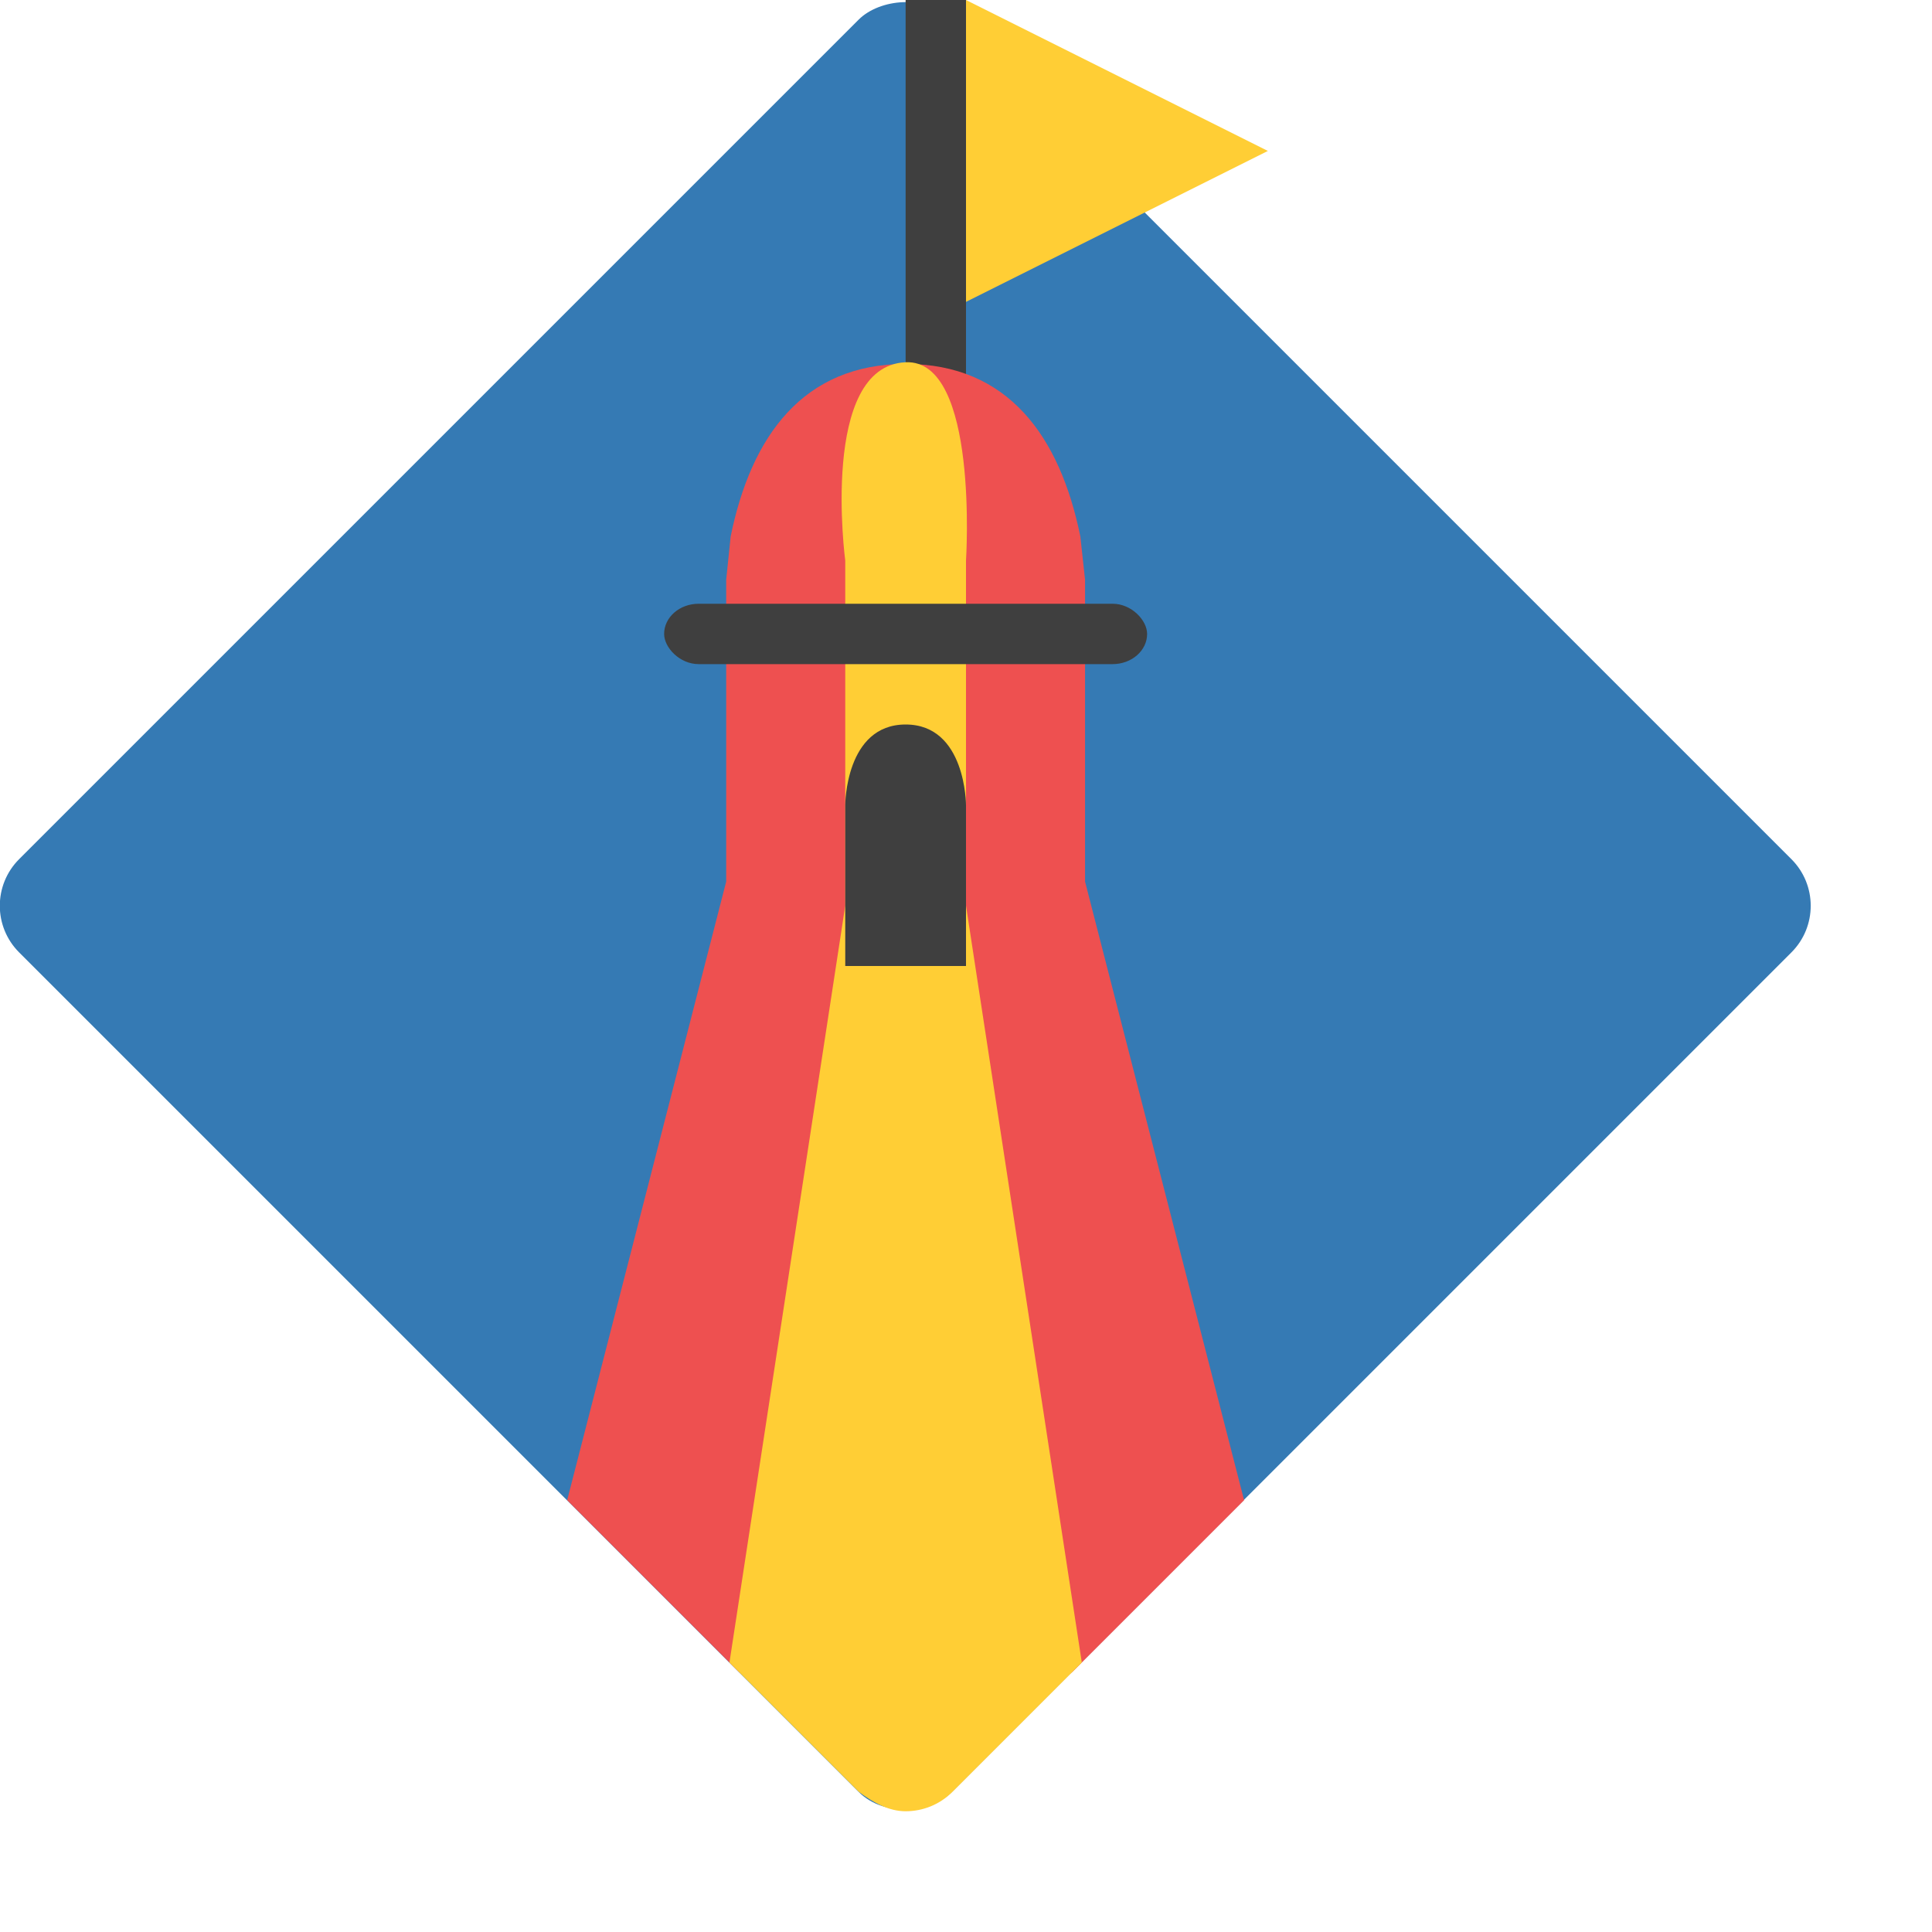 <svg xmlns="http://www.w3.org/2000/svg" width="16" height="16" version="1.1">
 <rect width="10.926" height="10.926" x="-16.07" y="-5.46" rx=".546" ry=".546" transform="matrix(-0.707,-0.707,-0.707,0.707,0,0)" style="fill:#357ab4"/>
 <path style="fill:#3f3f3f" d="M 7.5,0 V 4 H 8 V 0 Z"/>
 <path style="fill:#ee5050" d="M 7.5 3.014 C 6.652 3.014 6.22 3.612 6.051 4.443 L 6.014 4.801 L 6.014 7.301 L 4.697 12.424 L 6.117 13.844 L 7.113 14.639 C 7.232 14.733 7.36 14.801 7.5 14.801 C 7.64 14.801 7.78 14.746 7.887 14.639 L 8.883 13.844 L 10.303 12.424 L 8.986 7.301 L 8.986 4.801 L 8.947 4.443 C 8.778 3.613 8.348 3.014 7.5 3.014 z"/>
 <path style="fill:#ffce35" d="M 7.5 3 C 6.786 3.032 7 4.643 7 4.643 L 7 7.5 L 6.041 13.768 L 7.113 14.84 C 7.235 14.929 7.36 15 7.5 15 C 7.64 15 7.78 14.947 7.887 14.84 L 8.959 13.768 L 8 7.5 L 8 4.643 C 8 4.643 8.109 2.973 7.5 3 z"/>
 <rect style="fill:#3f3f3f" width="4" height=".5" x="5.5" y="5" rx=".286" ry=".25"/>
 <path style="fill:#3f3f3f" d="M 7.5,6 C 7,6 7,6.667 7,6.667 v 0 V 6.889 8 H 7.5 8 v -1.111 -0.222 0 C 8,6.667 8,6 7.5,6 Z"/>
 <path style="fill:#ffce35" d="M 10.5,1.25 9.25,1.875 8,2.5 V 1.25 0 l 1.25,0.625 z"/>
</svg>

